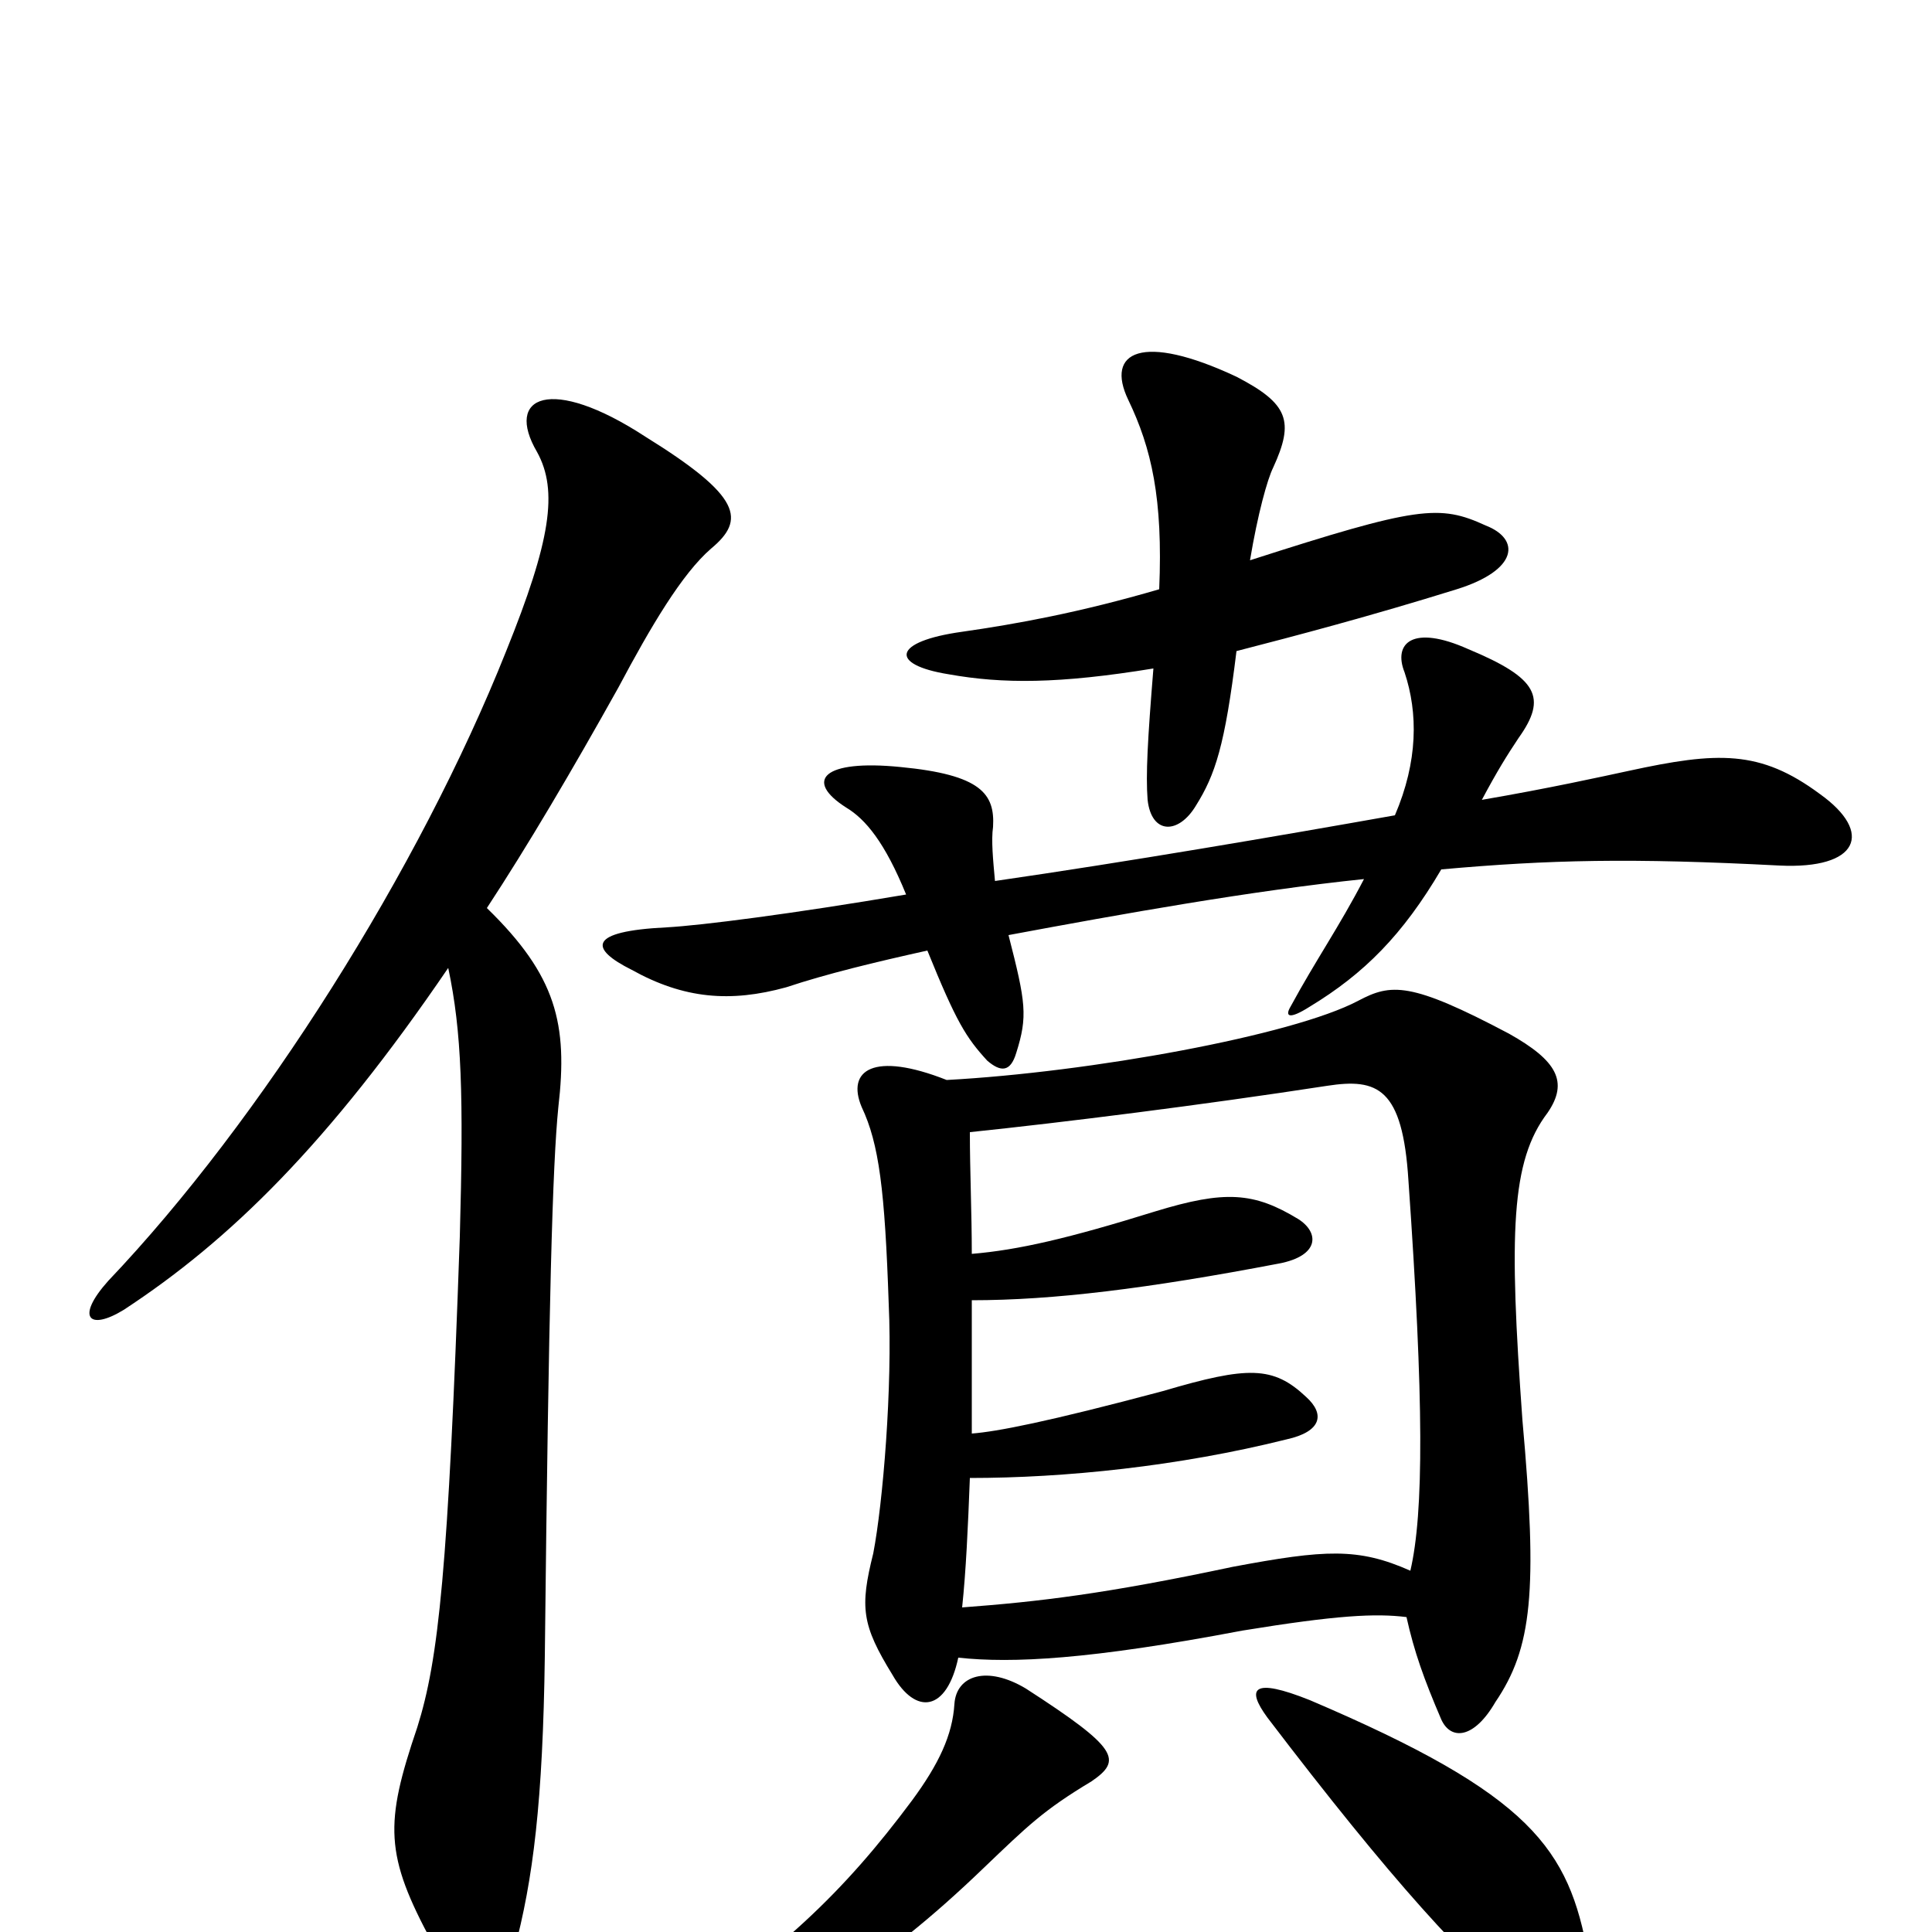 <svg xmlns="http://www.w3.org/2000/svg" viewBox="0 -1000 1000 1000">
	<path fill="#000000" d="M252 -530C273 -562 296 -601 320 -644C337 -676 353 -703 368 -716C386 -731 384 -743 334 -774C285 -806 261 -795 278 -766C289 -746 285 -720 262 -663C217 -550 135 -420 56 -337C39 -318 46 -311 64 -322C119 -358 170 -408 232 -499C239 -466 240 -433 238 -360C232 -187 227 -141 216 -106C199 -56 199 -40 224 6C238 33 259 34 266 10C276 -27 281 -68 282 -143C284 -328 286 -397 289 -427C294 -470 288 -495 252 -530ZM822 12C812 -43 793 -71 678 -120C648 -132 645 -126 656 -111C720 -27 760 17 791 41C804 51 828 42 822 12ZM565 -78C581 -89 579 -95 531 -126C511 -138 495 -133 494 -118C493 -102 486 -87 472 -68C437 -21 403 12 339 53C327 62 333 71 350 66C410 47 456 18 509 -33C532 -55 540 -63 565 -78ZM647 -710C651 -734 656 -752 659 -758C670 -782 667 -791 640 -805C591 -828 572 -818 584 -793C596 -768 602 -742 600 -695C559 -683 526 -677 498 -673C462 -668 460 -656 491 -651C519 -646 548 -646 597 -654C594 -617 593 -599 594 -586C596 -568 610 -568 619 -583C629 -599 634 -614 640 -663C671 -671 709 -681 754 -695C786 -705 787 -721 769 -728C745 -739 734 -738 647 -710ZM515 -544C514 -555 513 -565 514 -572C515 -589 508 -599 466 -603C426 -607 416 -596 438 -582C448 -576 458 -564 469 -537C410 -527 363 -521 345 -520C304 -518 305 -509 327 -498C354 -483 378 -481 407 -489C428 -496 453 -502 480 -508C495 -471 500 -463 511 -451C518 -445 523 -445 526 -455C532 -474 531 -481 522 -516C581 -527 648 -539 706 -545C693 -520 681 -503 668 -479C665 -474 667 -472 678 -479C706 -496 726 -516 746 -550C802 -555 844 -556 921 -552C962 -550 970 -569 942 -589C911 -612 889 -611 843 -601C829 -598 802 -592 767 -586C775 -601 780 -609 786 -618C801 -639 796 -649 760 -664C731 -677 721 -667 727 -652C734 -631 734 -606 722 -578C660 -567 584 -554 515 -544ZM730 -187C703 -199 686 -198 638 -189C572 -175 538 -171 498 -168C500 -187 501 -209 502 -235C551 -235 610 -241 666 -255C684 -259 686 -268 676 -277C659 -293 646 -293 602 -280C542 -264 516 -259 503 -258C503 -280 503 -303 503 -327C545 -327 594 -333 662 -346C683 -350 683 -362 672 -369C649 -383 634 -384 598 -373C553 -359 527 -353 503 -351C503 -372 502 -394 502 -414C550 -419 622 -428 687 -438C713 -442 726 -437 729 -389C737 -275 737 -217 730 -187ZM490 -441C452 -456 438 -446 446 -427C455 -408 458 -384 460 -325C462 -282 457 -222 452 -196C445 -168 446 -159 462 -133C474 -112 490 -114 496 -142C524 -139 564 -141 643 -156C692 -164 712 -165 728 -163C732 -145 737 -131 746 -110C751 -99 763 -100 774 -119C793 -147 796 -176 788 -265C781 -362 782 -399 801 -424C812 -440 806 -451 781 -465C730 -492 720 -491 703 -482C669 -464 564 -445 490 -441Z"/>
</svg>